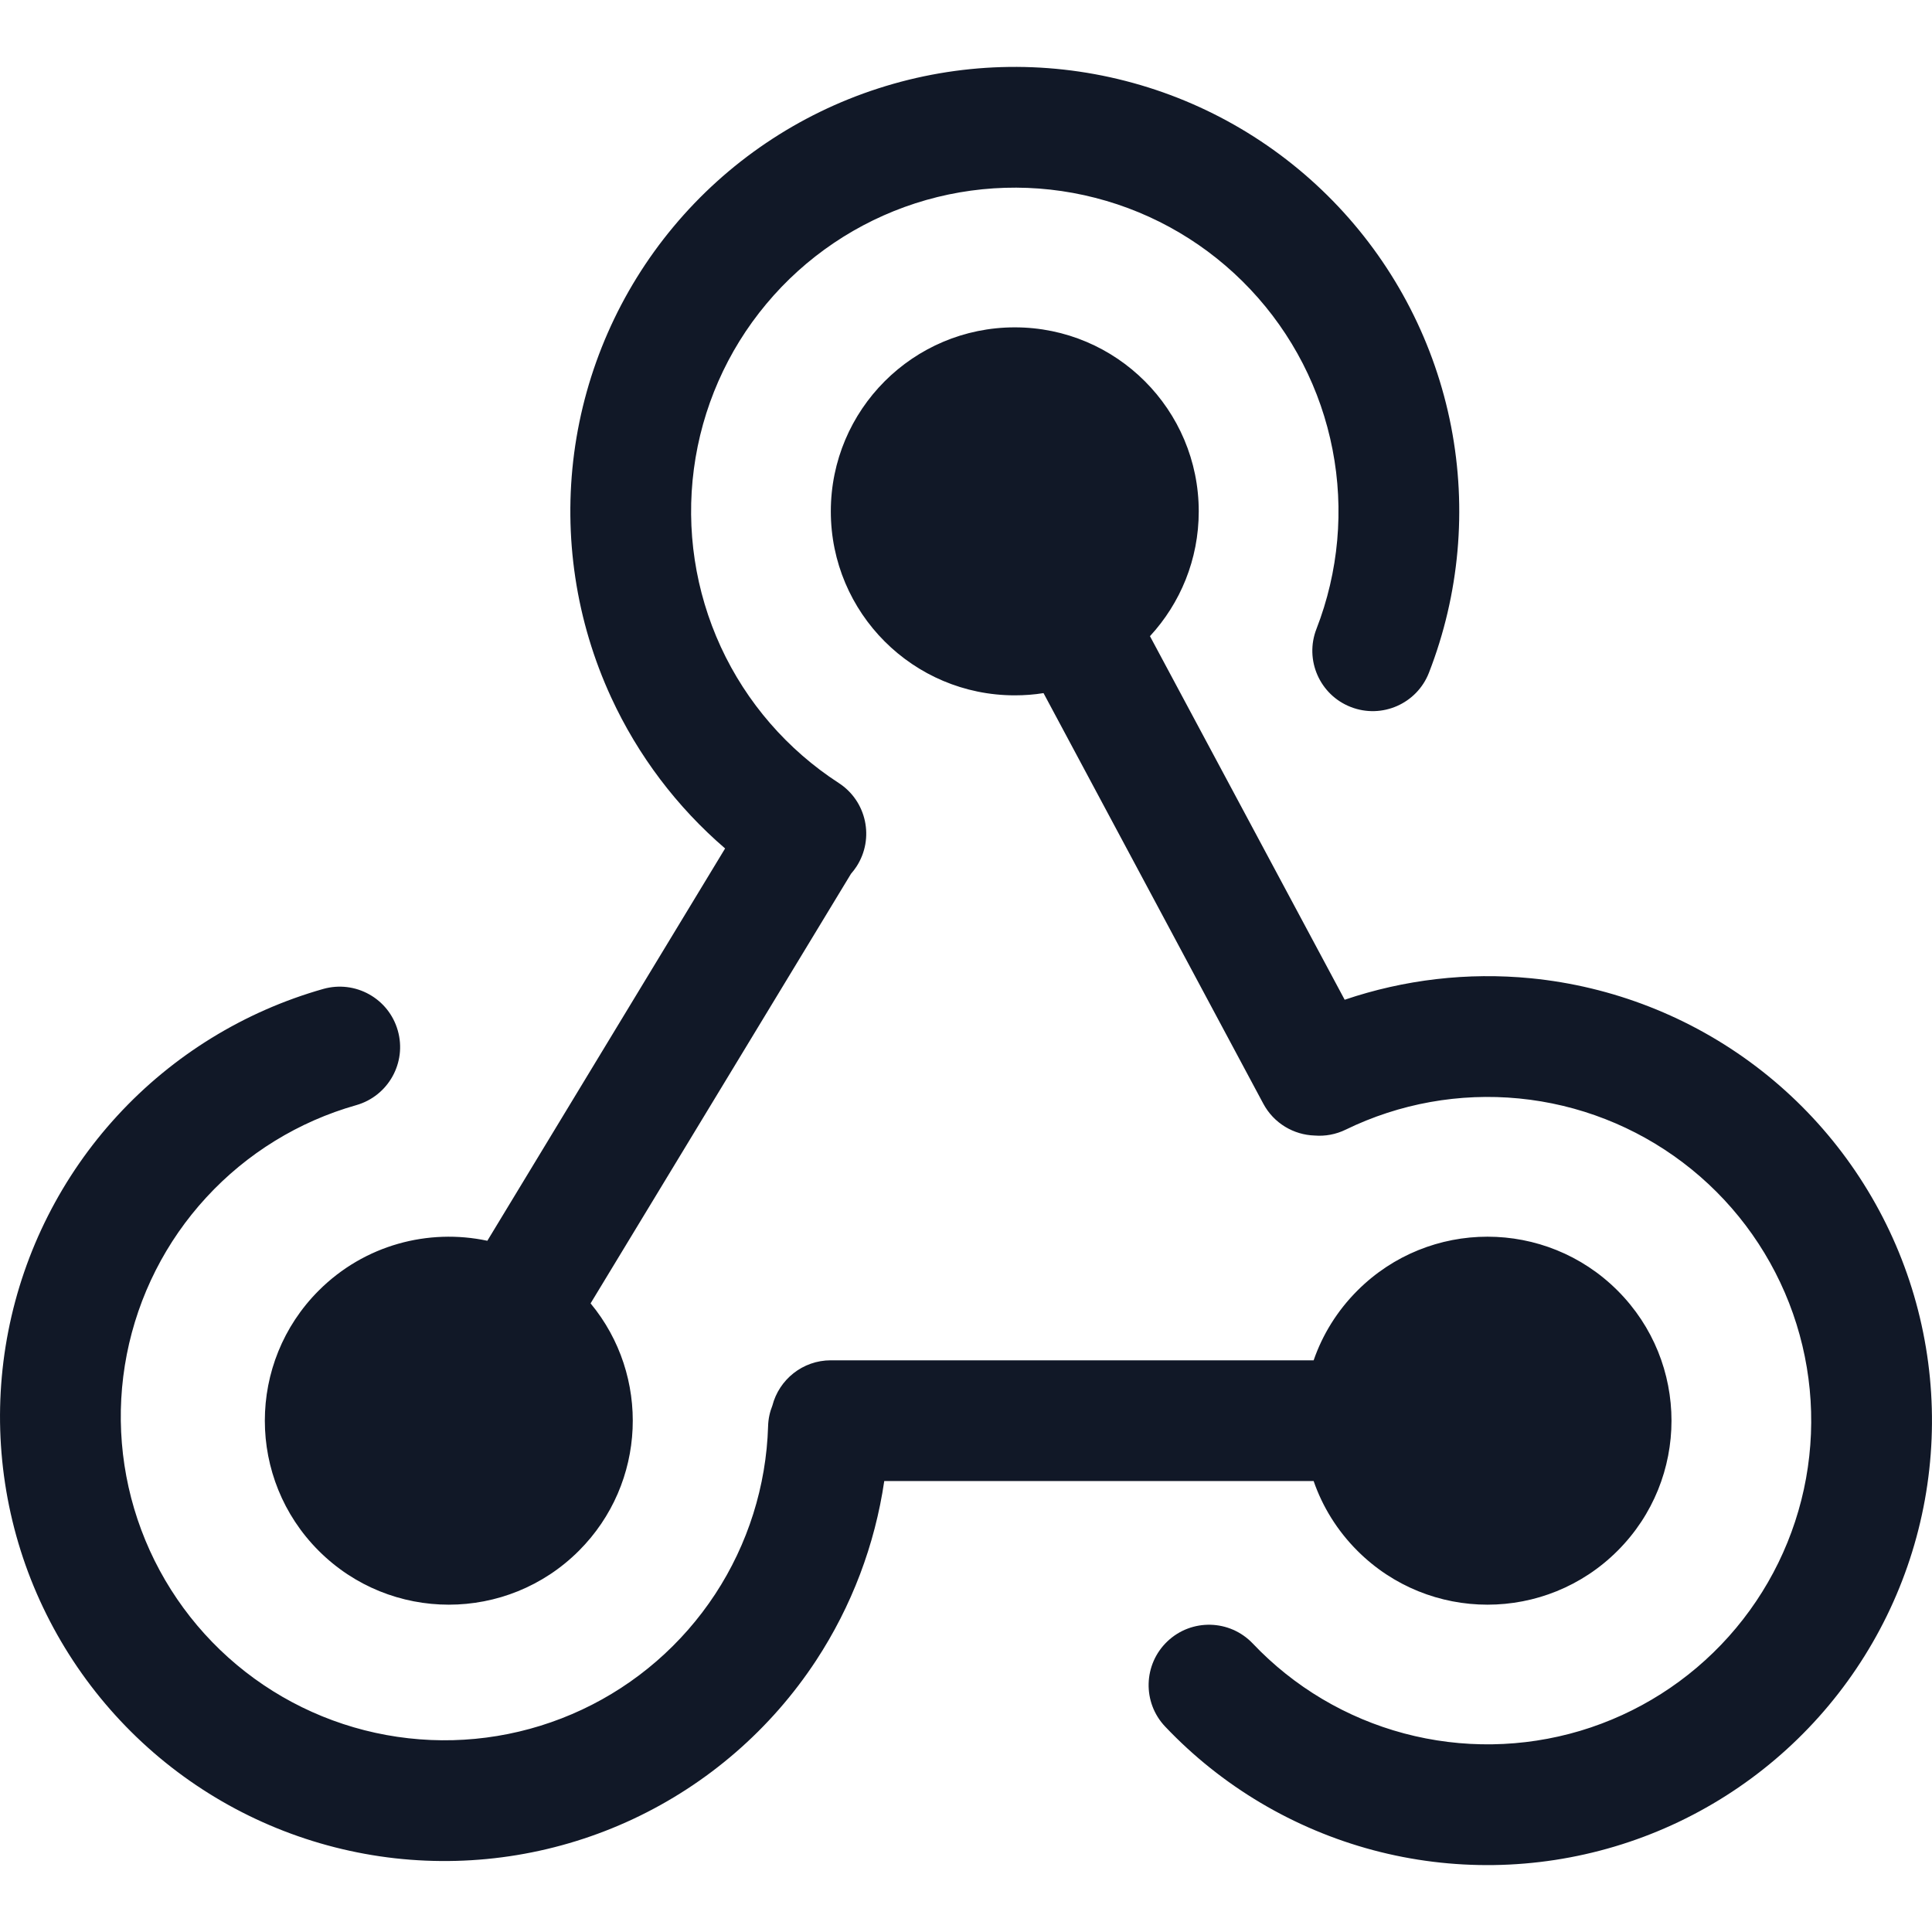 <svg width="32" height="32" viewBox="0 0 32 32" fill="none" xmlns="http://www.w3.org/2000/svg">
<path fill-rule="evenodd" clip-rule="evenodd" d="M18.142 3.277C17.16 3.024 16.127 3.056 15.162 3.367C14.197 3.679 13.34 4.257 12.691 5.036C12.041 5.814 11.626 6.761 11.493 7.767C11.36 8.772 11.515 9.794 11.939 10.715C12.364 11.636 13.041 12.417 13.892 12.969C14.355 13.269 14.487 13.888 14.187 14.352C14.159 14.395 14.128 14.435 14.095 14.473L9.782 21.588C10.774 22.785 10.71 24.564 9.588 25.686C8.398 26.876 6.469 26.876 5.279 25.686C4.089 24.496 4.089 22.566 5.279 21.376C6.037 20.618 7.096 20.343 8.072 20.551L12.01 14.053C11.212 13.367 10.567 12.515 10.123 11.552C9.54 10.288 9.328 8.884 9.51 7.504C9.693 6.124 10.263 4.824 11.155 3.755C12.046 2.686 13.223 1.891 14.548 1.464C15.873 1.036 17.292 0.993 18.64 1.34C19.989 1.686 21.211 2.408 22.166 3.421C23.121 4.434 23.769 5.697 24.035 7.064C24.3 8.43 24.173 9.844 23.668 11.142C23.468 11.656 22.888 11.911 22.373 11.71C21.859 11.51 21.604 10.93 21.805 10.416C22.172 9.471 22.265 8.441 22.071 7.446C21.878 6.45 21.406 5.531 20.71 4.793C20.015 4.055 19.125 3.529 18.142 3.277ZM21.774 18.808C21.429 18.797 21.099 18.607 20.924 18.28L17.284 11.48C17.129 11.505 16.97 11.517 16.808 11.517C15.125 11.517 13.761 10.153 13.761 8.47C13.761 6.787 15.125 5.422 16.808 5.422C18.491 5.422 19.855 6.787 19.855 8.47C19.855 9.267 19.549 9.993 19.047 10.537L22.272 16.559C23.259 16.224 24.31 16.101 25.355 16.203C26.708 16.336 27.999 16.841 29.083 17.662C30.167 18.483 31.003 19.589 31.497 20.856C31.991 22.123 32.124 23.503 31.882 24.841C31.64 26.179 31.032 27.424 30.125 28.438C29.218 29.452 28.048 30.195 26.745 30.584C25.442 30.973 24.056 30.994 22.742 30.644C21.428 30.293 20.236 29.586 19.3 28.599C18.919 28.199 18.936 27.566 19.336 27.186C19.737 26.805 20.37 26.822 20.75 27.222C21.432 27.941 22.3 28.456 23.257 28.711C24.214 28.966 25.223 28.951 26.173 28.668C27.122 28.384 27.974 27.843 28.634 27.105C29.295 26.366 29.738 25.459 29.914 24.485C30.09 23.51 29.993 22.505 29.633 21.582C29.273 20.66 28.665 19.854 27.875 19.256C27.086 18.658 26.146 18.29 25.16 18.194C24.174 18.098 23.181 18.276 22.29 18.71C22.124 18.791 21.946 18.822 21.774 18.808ZM22.483 25.686C22.146 25.349 21.904 24.953 21.758 24.531H14.646C14.491 25.588 14.107 26.603 13.517 27.503C12.77 28.64 11.723 29.548 10.492 30.126C9.261 30.704 7.894 30.93 6.543 30.779C5.191 30.627 3.908 30.105 2.835 29.268C1.763 28.432 0.943 27.314 0.466 26.041C-0.01 24.767 -0.124 23.385 0.137 22.051C0.398 20.716 1.024 19.479 1.945 18.478C2.866 17.477 4.046 16.751 5.354 16.38C5.886 16.23 6.439 16.538 6.589 17.07C6.74 17.601 6.431 18.154 5.9 18.305C4.947 18.575 4.087 19.104 3.417 19.833C2.746 20.561 2.29 21.462 2.1 22.434C1.91 23.407 1.993 24.412 2.34 25.34C2.687 26.268 3.284 27.082 4.065 27.691C4.846 28.3 5.781 28.681 6.765 28.791C7.75 28.902 8.745 28.737 9.642 28.316L10.067 29.221L9.642 28.316C10.539 27.895 11.301 27.233 11.845 26.405C12.388 25.577 12.692 24.614 12.722 23.624C12.725 23.503 12.75 23.388 12.793 23.281C12.904 22.85 13.295 22.531 13.761 22.531H21.758C21.904 22.109 22.146 21.713 22.483 21.376C23.673 20.186 25.602 20.186 26.792 21.376C27.983 22.566 27.983 24.496 26.792 25.686C25.602 26.876 23.673 26.876 22.483 25.686Z" fill="#111827"/>
</svg>
